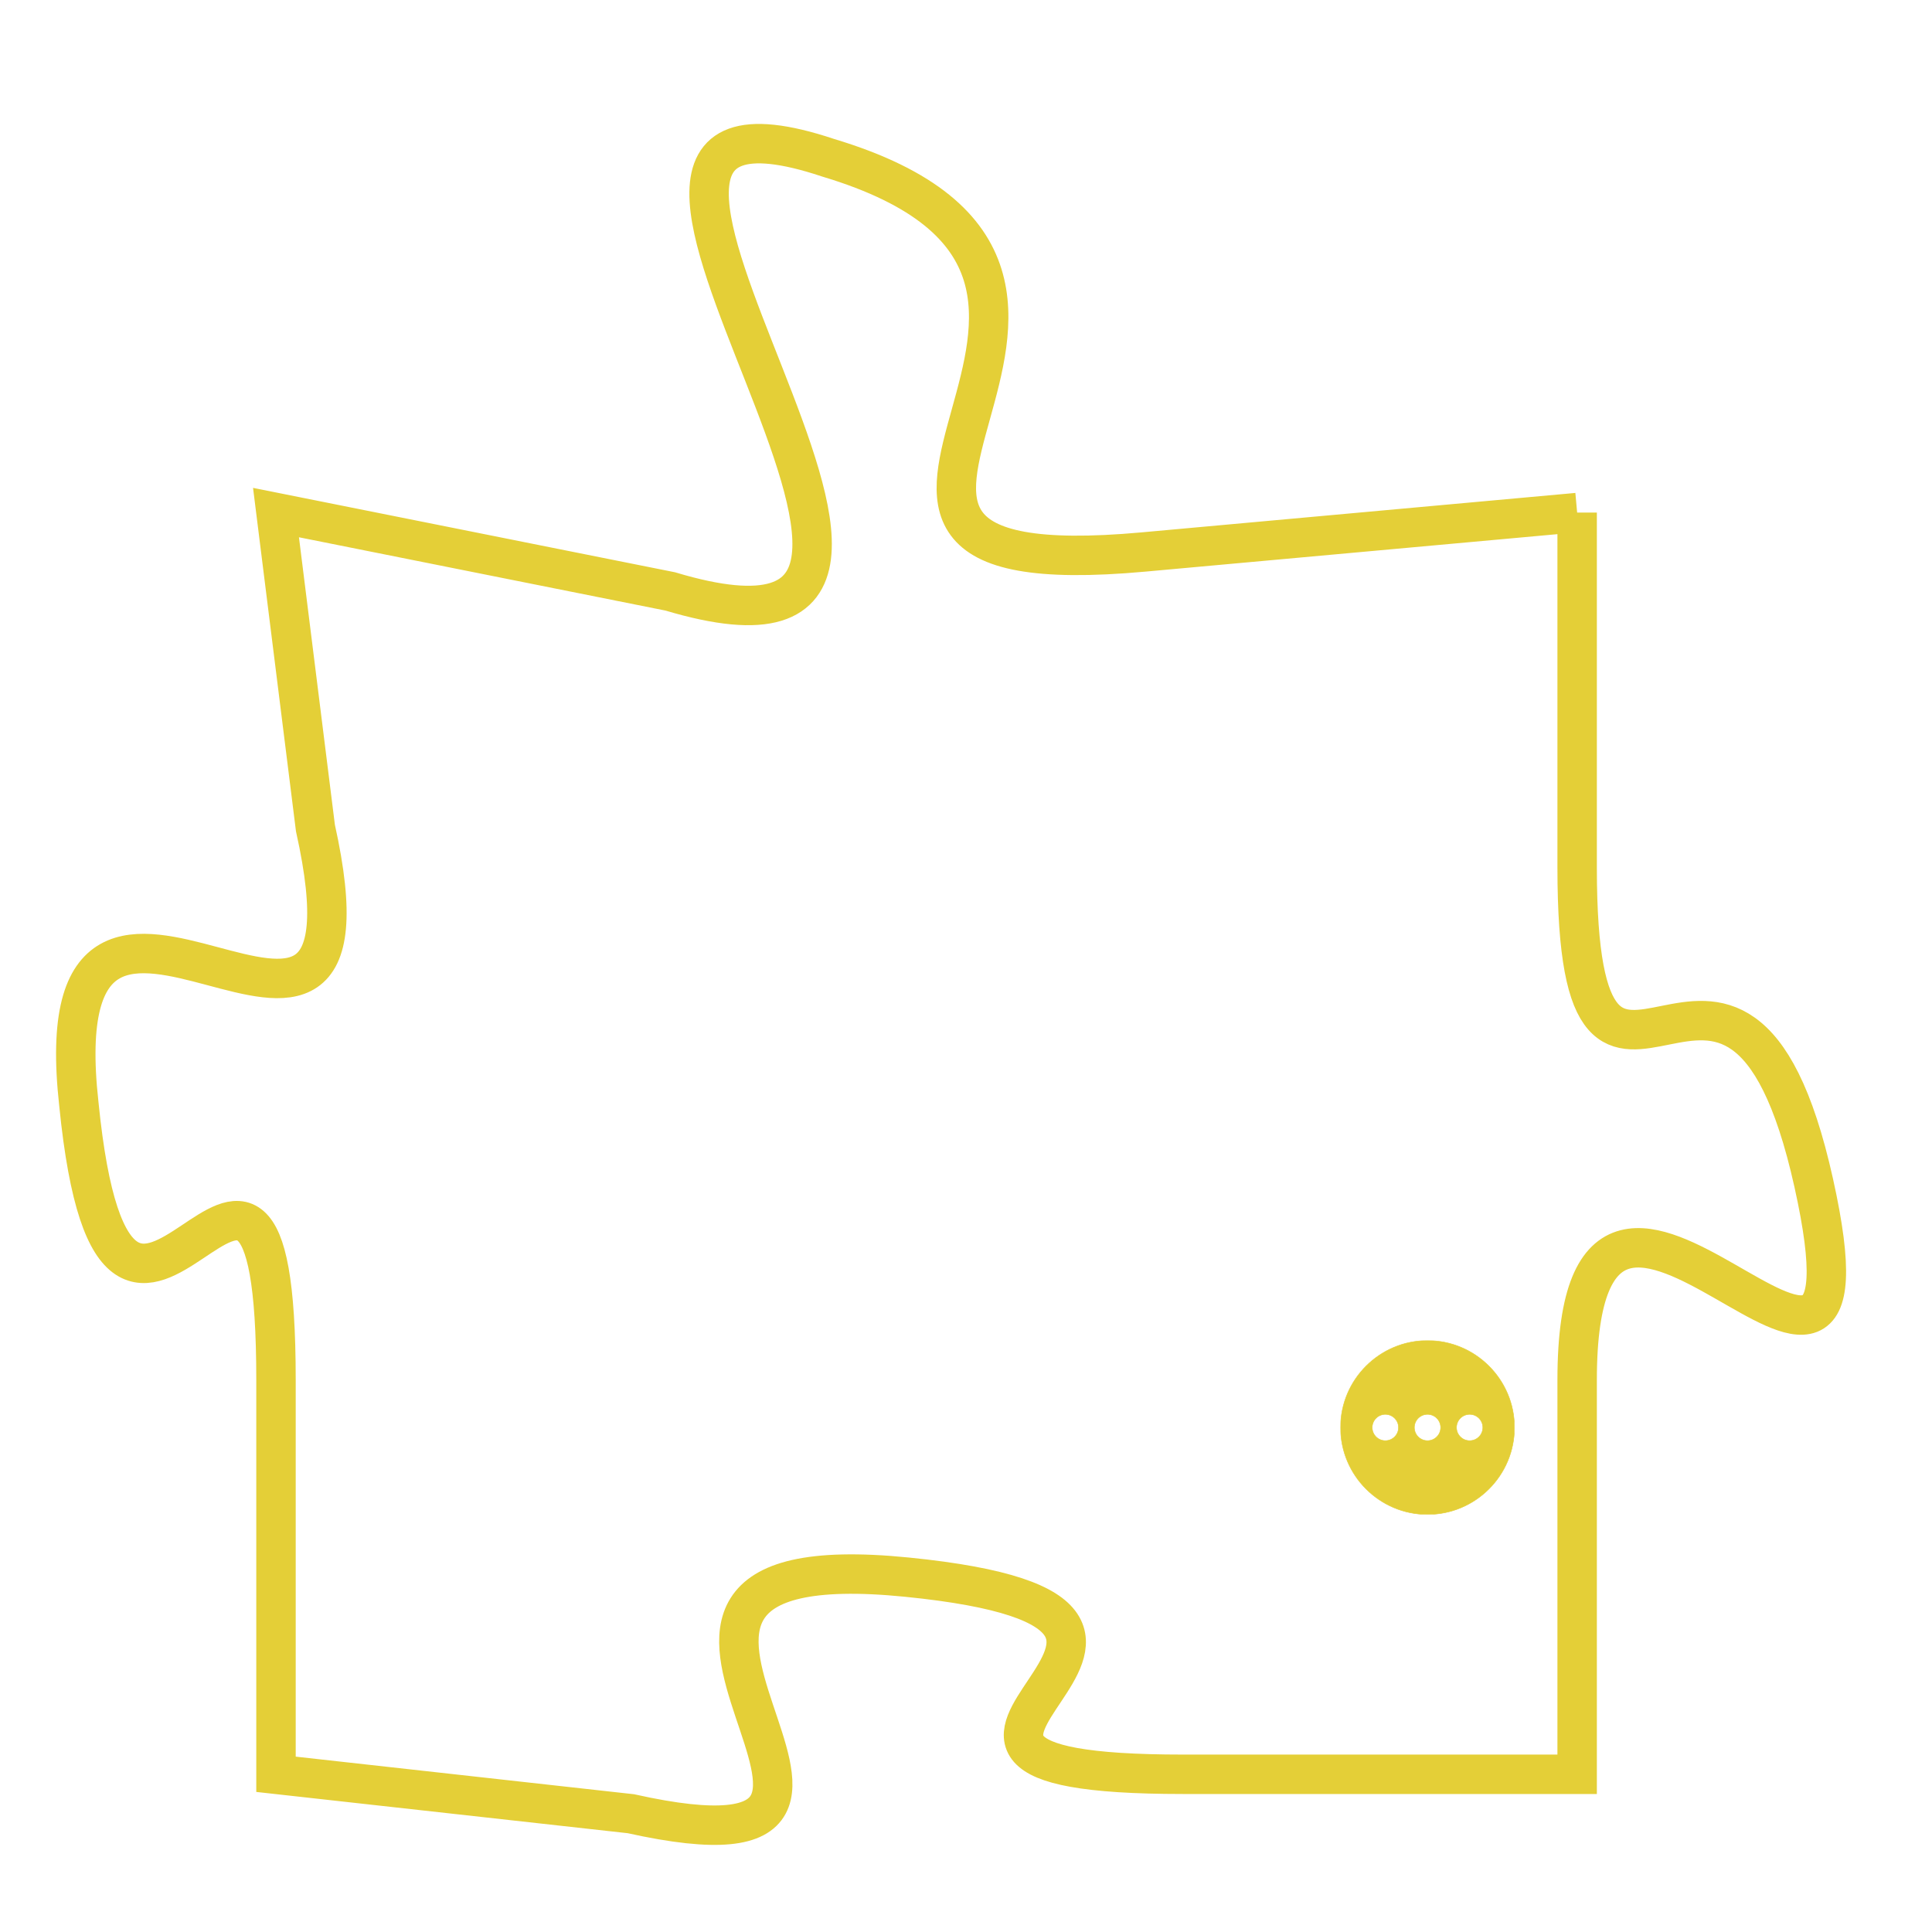 <svg version="1.1" xmlns="http://www.w3.org/2000/svg" xmlns:xlink="http://www.w3.org/1999/xlink" fill="transparent" x="0" y="0" width="350" height="350" preserveAspectRatio="xMinYMin slice"><style type="text/css">.links{fill:transparent;stroke: #E4CF37;}.links:hover{fill:#63D272; opacity:0.4;}</style><defs><g id="allt"><path id="t5269" d="M2310,1280 L2299,1281 C2288,1282 2301,1274 2291,1271 C2282,1268 2297,1285 2287,1282 L2277,1280 2277,1280 L2278,1288 C2280,1297 2271,1286 2272,1295 C2273,1305 2277,1292 2277,1302 L2277,1312 2277,1312 L2286,1313 C2295,1315 2283,1306 2293,1307 C2303,1308 2290,1312 2300,1312 L2310,1312 2310,1312 L2310,1302 C2310,1293 2318,1306 2316,1297 C2314,1288 2310,1298 2310,1289 L2310,1280"/></g><clipPath id="c" clipRule="evenodd" fill="transparent"><use href="#t5269"/></clipPath></defs><svg viewBox="2270 1267 49 49" preserveAspectRatio="xMinYMin meet"><svg width="4380" height="2430"><g><image crossorigin="anonymous" x="0" y="0" href="https://nftpuzzle.license-token.com/assets/completepuzzle.svg" width="100%" height="100%" /><g class="links"><use href="#t5269"/></g></g></svg><svg x="2304" y="1301" height="9%" width="9%" viewBox="0 0 330 330"><g><a xlink:href="https://nftpuzzle.license-token.com/" class="links"><title>See the most innovative NFT based token software licensing project</title><path fill="#E4CF37" id="more" d="M165,0C74.019,0,0,74.019,0,165s74.019,165,165,165s165-74.019,165-165S255.981,0,165,0z M85,190 c-13.785,0-25-11.215-25-25s11.215-25,25-25s25,11.215,25,25S98.785,190,85,190z M165,190c-13.785,0-25-11.215-25-25 s11.215-25,25-25s25,11.215,25,25S178.785,190,165,190z M245,190c-13.785,0-25-11.215-25-25s11.215-25,25-25 c13.785,0,25,11.215,25,25S258.785,190,245,190z"></path></a></g></svg></svg></svg>